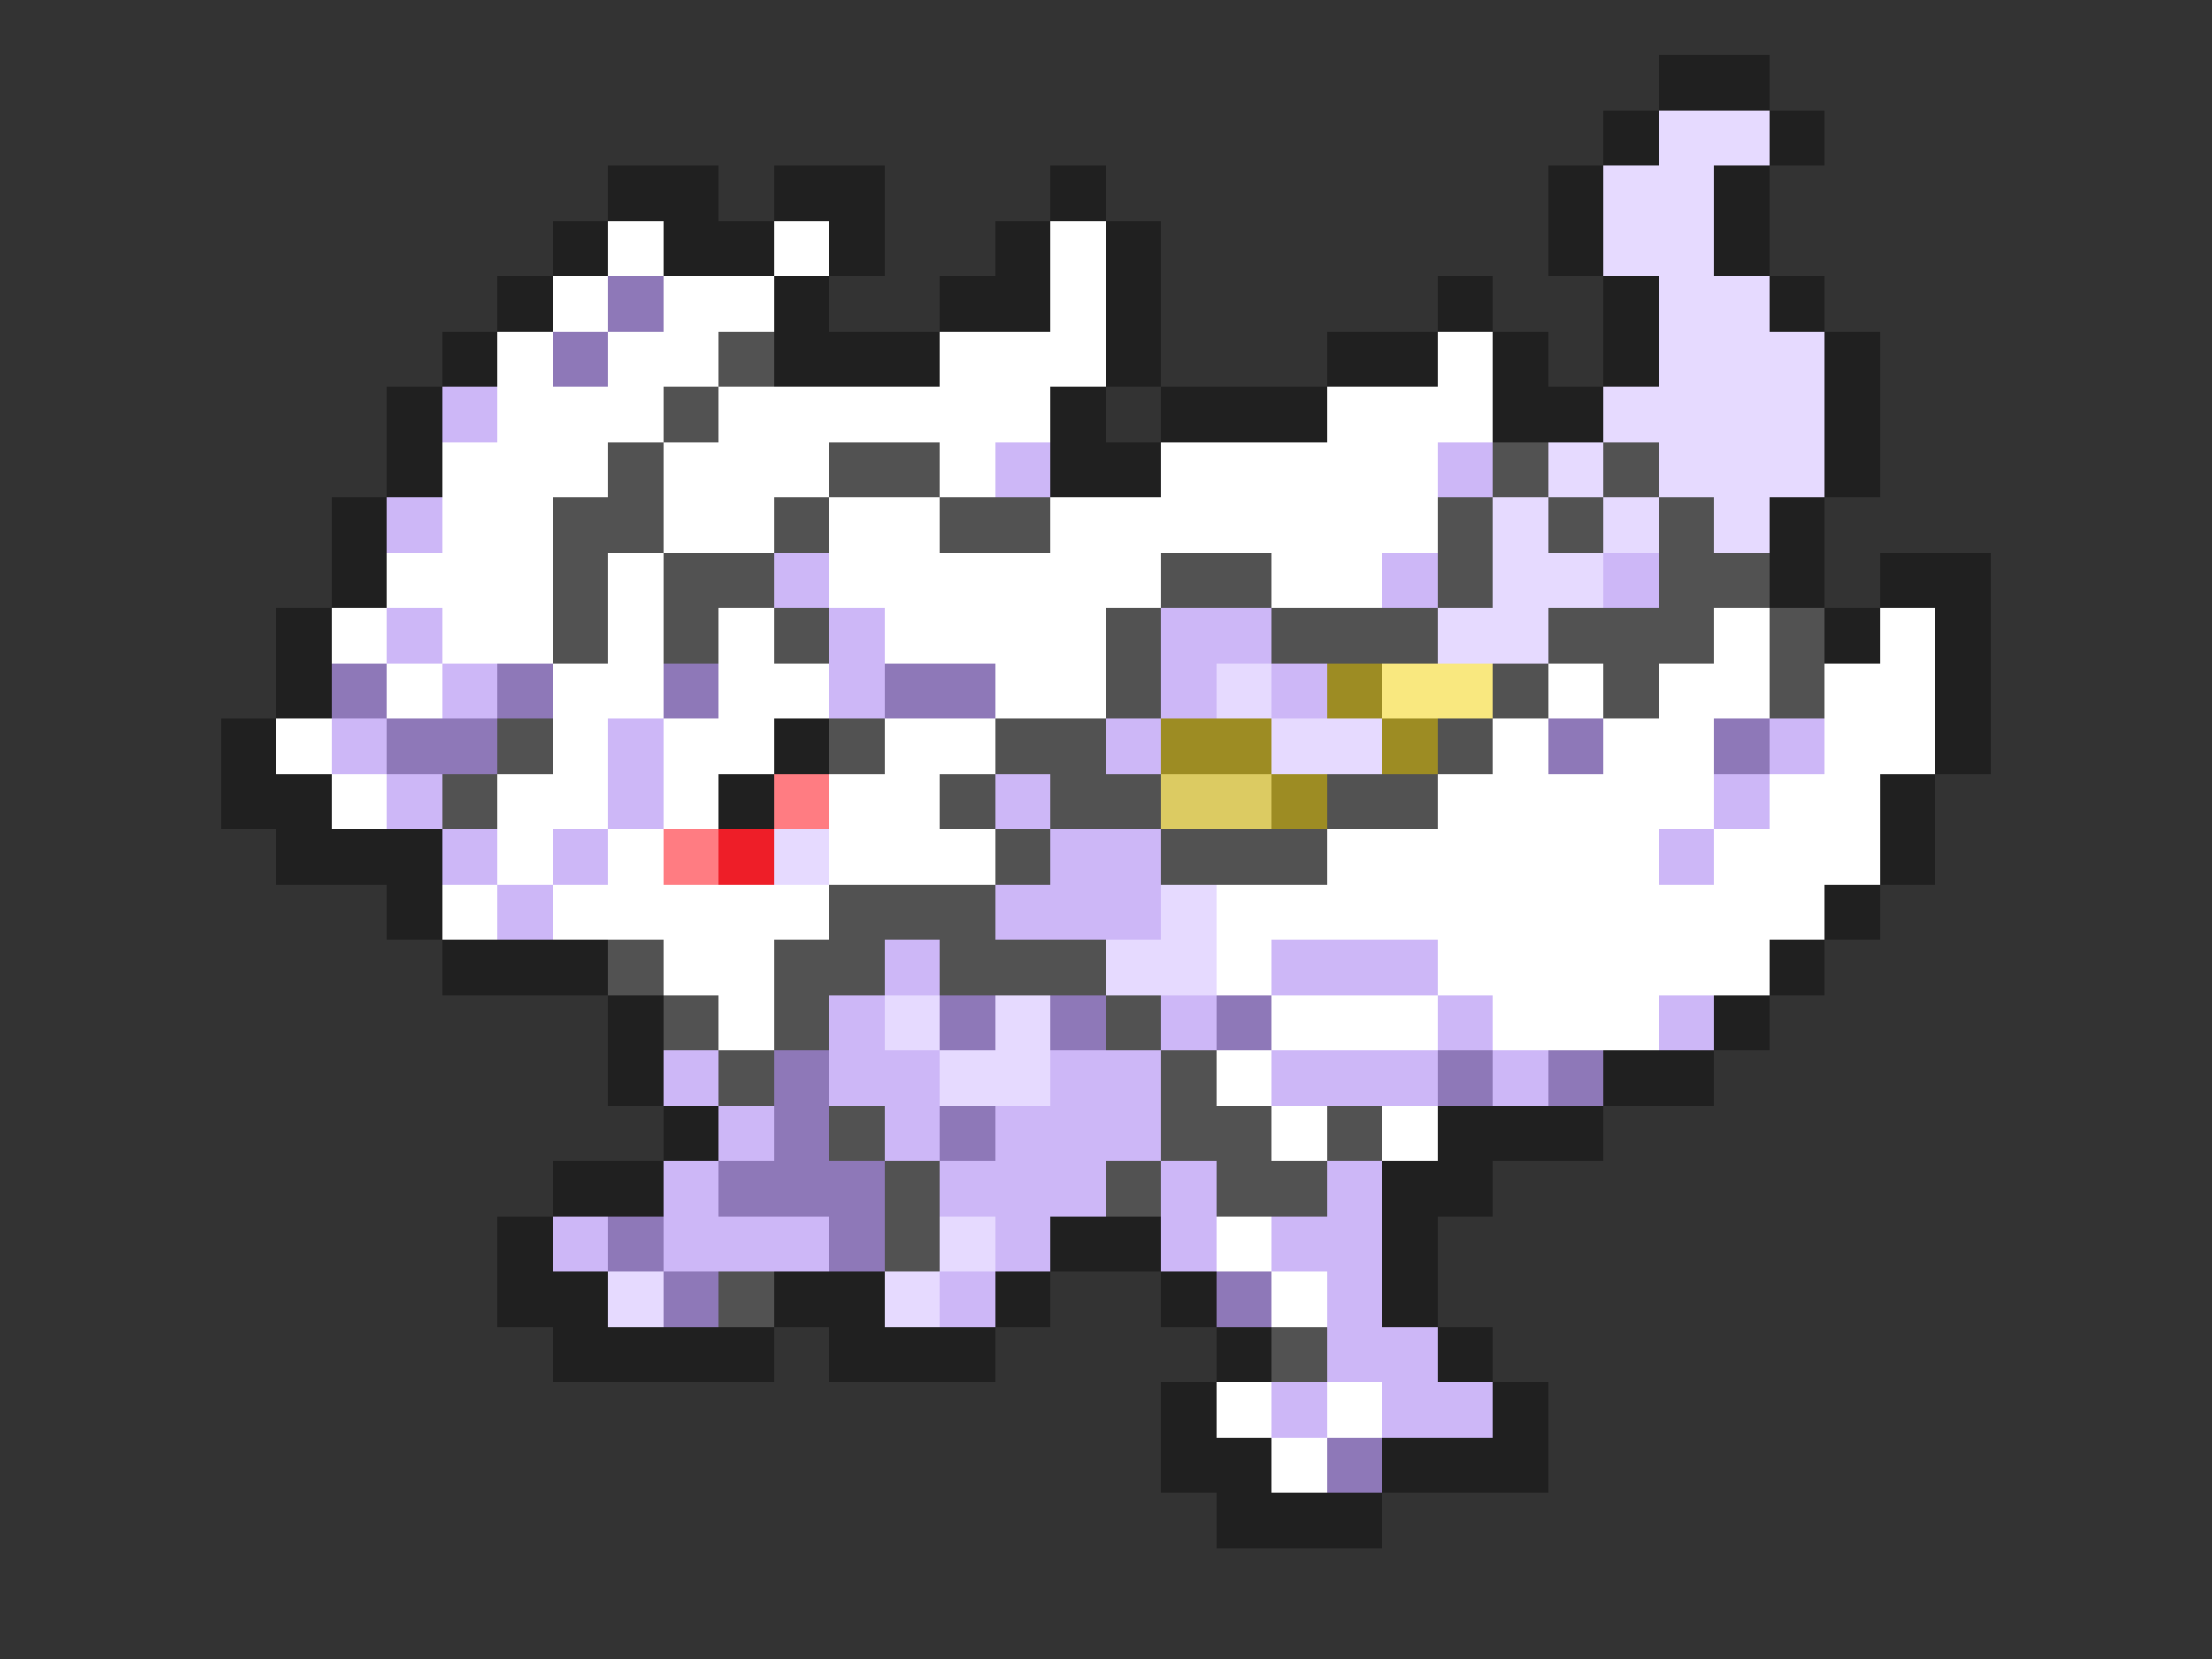<svg xmlns="http://www.w3.org/2000/svg" viewBox="0 -0.5 40 30" shape-rendering="crispEdges">
<rect x="0" y="-0.5" width="40" height="30" fill="#333333" stroke="none"/>
<path stroke="#202020" d="M30 1h2M29 2h1M32 2h1M11 3h2M14 3h2M19 3h1M28 3h1M31 3h1M10 4h1M12 4h2M15 4h1M18 4h1M20 4h1M28 4h1M31 4h1M9 5h1M14 5h1M17 5h2M20 5h1M26 5h1M29 5h1M32 5h1M8 6h1M14 6h3M20 6h1M24 6h2M27 6h1M29 6h1M33 6h1M7 7h1M19 7h1M21 7h3M27 7h2M33 7h1M7 8h1M19 8h2M33 8h1M6 9h1M32 9h1M6 10h1M32 10h1M34 10h2M5 11h1M33 11h1M35 11h1M5 12h1M35 12h1M4 13h1M14 13h1M35 13h1M4 14h2M13 14h1M34 14h1M5 15h3M34 15h1M7 16h1M33 16h1M8 17h3M32 17h1M11 18h1M31 18h1M11 19h1M29 19h2M12 20h1M26 20h3M10 21h2M25 21h2M9 22h1M19 22h2M25 22h1M9 23h2M14 23h2M18 23h1M21 23h1M25 23h1M10 24h4M15 24h3M22 24h1M26 24h1M21 25h1M27 25h1M21 26h2M25 26h3M22 27h3" />
<path stroke="#e6daff" d="M30 2h2M29 3h2M29 4h2M30 5h2M30 6h3M29 7h4M28 8h1M30 8h3M27 9h1M29 9h1M31 9h1M27 10h2M26 11h2M22 12h1M23 13h2M14 15h1M21 16h1M20 17h2M16 18h1M18 18h1M17 19h2M17 22h1M11 23h1M16 23h1" />
<path stroke="#ffffff" d="M11 4h1M14 4h1M19 4h1M10 5h1M12 5h2M19 5h1M9 6h1M11 6h2M17 6h3M26 6h1M9 7h3M13 7h6M24 7h3M8 8h3M12 8h3M17 8h1M21 8h5M8 9h2M12 9h2M15 9h2M19 9h7M7 10h3M11 10h1M15 10h6M23 10h2M6 11h1M8 11h2M11 11h1M13 11h1M16 11h4M31 11h1M34 11h1M7 12h1M10 12h2M13 12h2M18 12h2M28 12h1M30 12h2M33 12h2M5 13h1M10 13h1M12 13h2M16 13h2M27 13h1M29 13h2M33 13h2M6 14h1M9 14h2M12 14h1M15 14h2M26 14h5M32 14h2M9 15h1M11 15h1M15 15h3M24 15h6M31 15h3M8 16h1M10 16h5M22 16h11M12 17h2M22 17h1M26 17h6M13 18h1M23 18h3M27 18h3M22 19h1M23 20h1M25 20h1M22 22h1M23 23h1M22 25h1M24 25h1M23 26h1" />
<path stroke="#8e78b8" d="M11 5h1M10 6h1M6 12h1M9 12h1M12 12h1M16 12h2M7 13h2M28 13h1M31 13h1M17 18h1M19 18h1M22 18h1M14 19h1M26 19h1M28 19h1M14 20h1M17 20h1M13 21h3M11 22h1M15 22h1M12 23h1M22 23h1M24 26h1" />
<path stroke="#525252" d="M13 6h1M12 7h1M11 8h1M15 8h2M27 8h1M29 8h1M10 9h2M14 9h1M17 9h2M26 9h1M28 9h1M30 9h1M10 10h1M12 10h2M21 10h2M26 10h1M30 10h2M10 11h1M12 11h1M14 11h1M20 11h1M23 11h3M28 11h3M32 11h1M20 12h1M27 12h1M29 12h1M32 12h1M9 13h1M15 13h1M18 13h2M26 13h1M8 14h1M17 14h1M19 14h2M24 14h2M18 15h1M21 15h3M15 16h3M11 17h1M14 17h2M17 17h3M12 18h1M14 18h1M20 18h1M13 19h1M21 19h1M15 20h1M21 20h2M24 20h1M16 21h1M20 21h1M22 21h2M16 22h1M13 23h1M23 24h1" />
<path stroke="#cdb7f7" d="M8 7h1M18 8h1M26 8h1M7 9h1M14 10h1M25 10h1M29 10h1M7 11h1M15 11h1M21 11h2M8 12h1M15 12h1M21 12h1M23 12h1M6 13h1M11 13h1M20 13h1M32 13h1M7 14h1M11 14h1M18 14h1M31 14h1M8 15h1M10 15h1M19 15h2M30 15h1M9 16h1M18 16h3M16 17h1M23 17h3M15 18h1M21 18h1M26 18h1M30 18h1M12 19h1M15 19h2M19 19h2M23 19h3M27 19h1M13 20h1M16 20h1M18 20h3M12 21h1M17 21h3M21 21h1M24 21h1M10 22h1M12 22h3M18 22h1M21 22h1M23 22h2M17 23h1M24 23h1M24 24h2M23 25h1M25 25h2" />
<path stroke="#9d8c23" d="M24 12h1M21 13h2M25 13h1M23 14h1" />
<path stroke="#f9e87f" d="M25 12h2" />
<path stroke="#ff7c82" d="M14 14h1M12 15h1" />
<path stroke="#dccb62" d="M21 14h2" />
<path stroke="#ee1e28" d="M13 15h1" />
</svg>